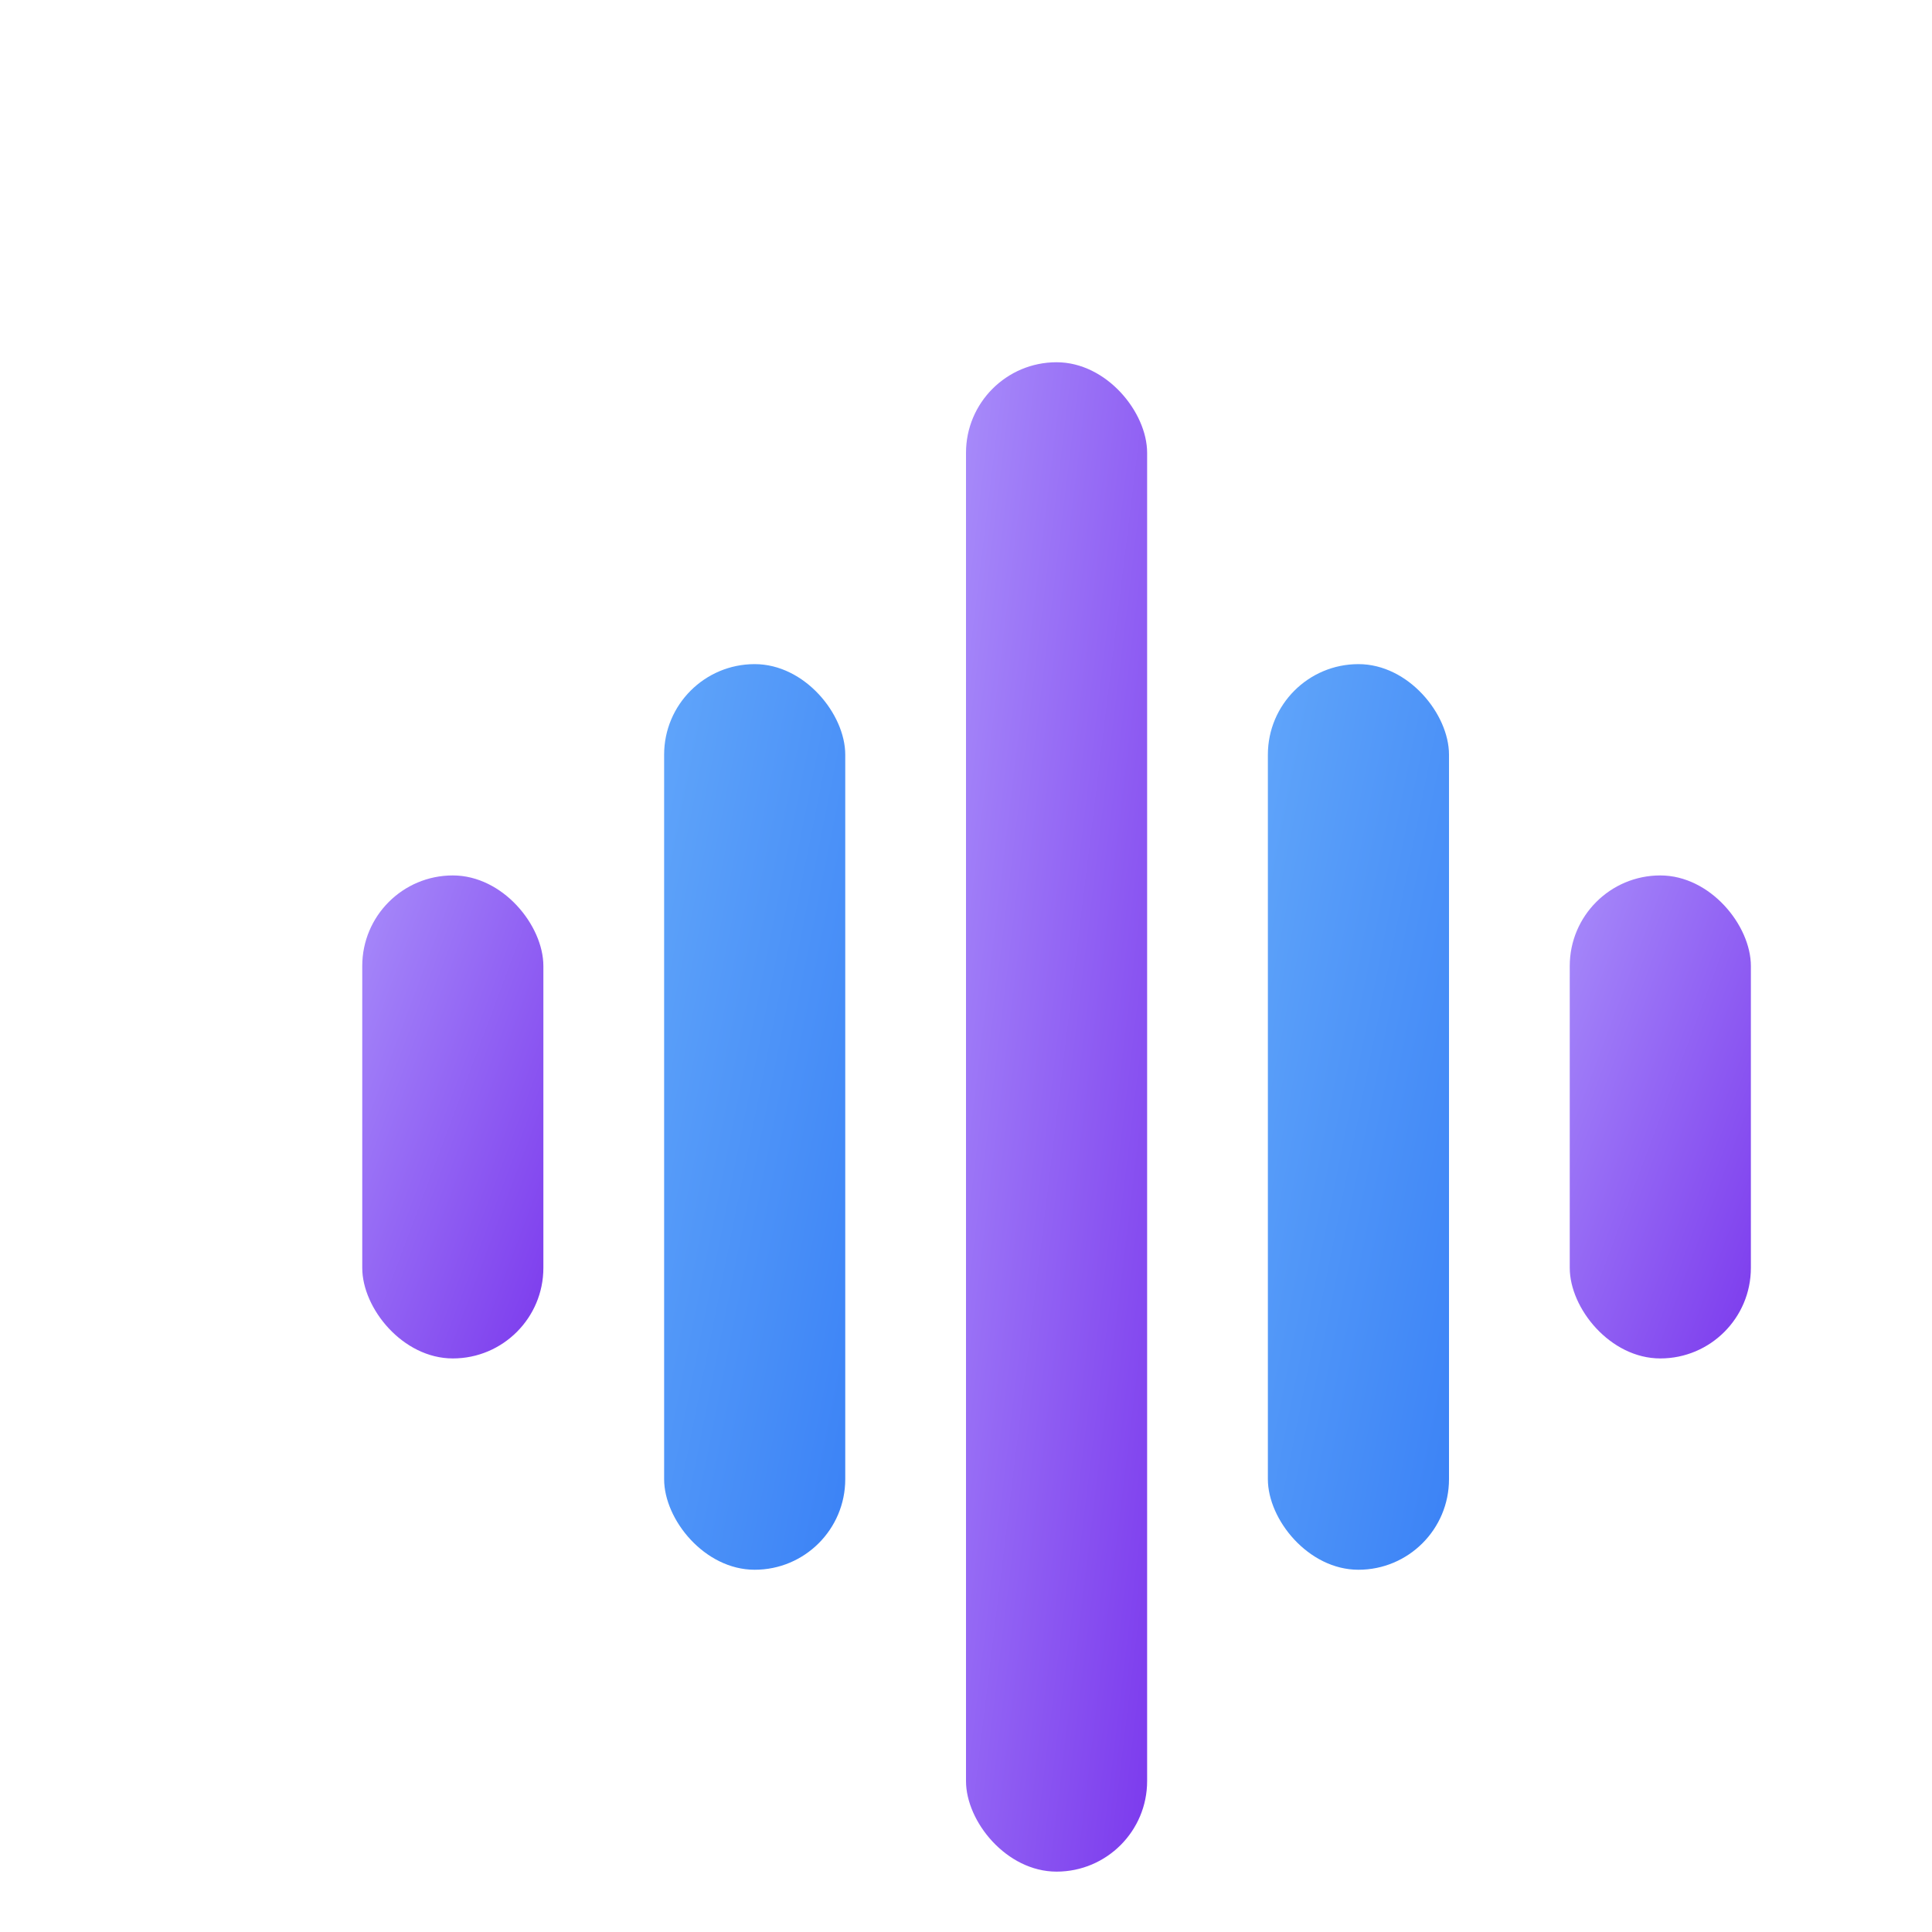 <?xml version="1.0" encoding="UTF-8"?>
<svg width="128" height="128" viewBox="0 0 128 128" fill="none" xmlns="http://www.w3.org/2000/svg" role="img" aria-label="Transcribe with Whisper logo">
  <defs>
    <!-- Blue gradient -->
    <linearGradient id="tw-blue" x1="0" y1="0" x2="1" y2="1">
      <stop offset="0%" stop-color="#60A5FA"/>
      <stop offset="100%" stop-color="#3B82F6"/>
    </linearGradient>
    <!-- Violet gradient -->
    <linearGradient id="tw-violet" x1="0" y1="0" x2="1" y2="1">
      <stop offset="0%" stop-color="#A78BFA"/>
      <stop offset="100%" stop-color="#7C3AED"/>
    </linearGradient>
  </defs>
  
  <!-- Wave mark -->
  <g transform="translate(24,14)">
    <rect x="0"   y="44" width="12" height="32" rx="6" fill="url(#tw-violet)"/>
    <rect x="20"  y="30" width="12" height="60" rx="6" fill="url(#tw-blue)"/>
    <rect x="40"  y="10" width="12" height="100" rx="6" fill="url(#tw-violet)"/>
    <rect x="60"  y="30" width="12" height="60" rx="6" fill="url(#tw-blue)"/>
    <rect x="80"  y="44" width="12" height="32" rx="6" fill="url(#tw-violet)"/>
  </g>
  
  <!-- Wordmark -->
</svg>
